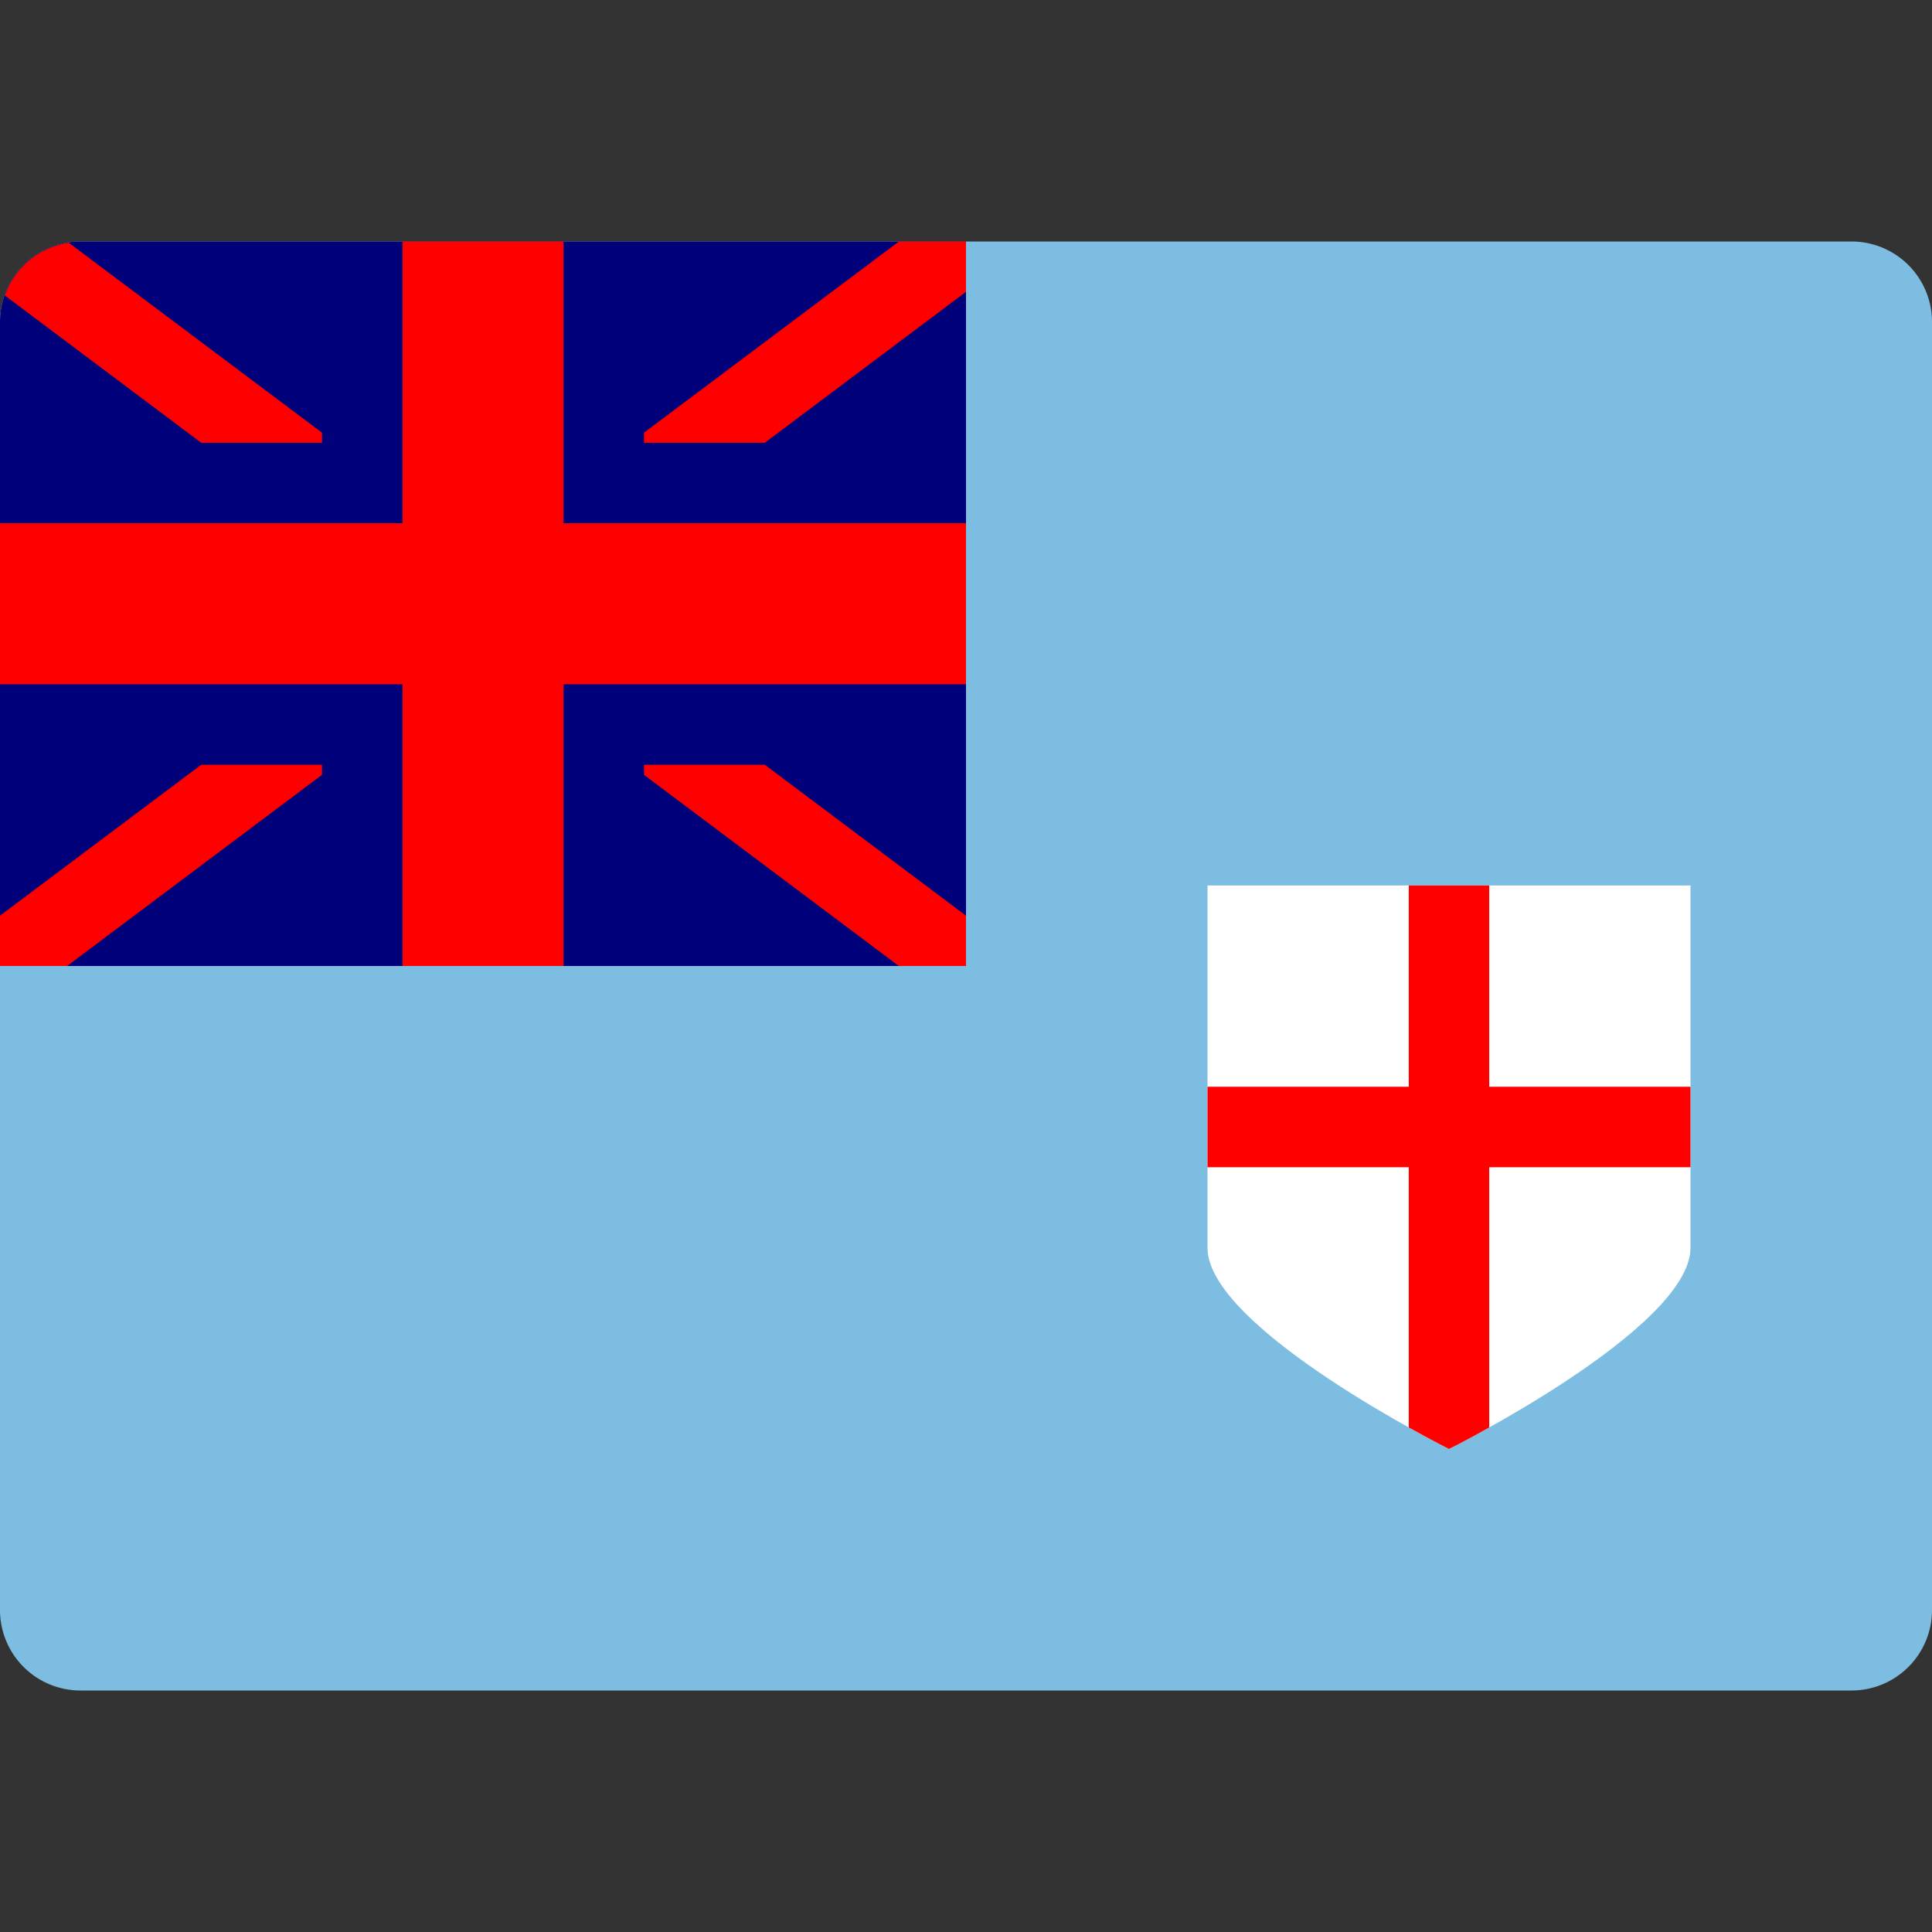 <svg xmlns="http://www.w3.org/2000/svg" height="48" width="48" viewBox="0 0 48 48"><rect x="0" y="0" width="48" height="48" fill="#333333" stroke="none"/><path d="M46,6H2A2,2,0,0,0,0,8V40a2,2,0,0,0,2,2H46a2,2,0,0,0,2-2V8A2,2,0,0,0,46,6Z" fill="#7dbde1"></path> <path d="M2,6H24a0,0,0,0,1,0,0V24a0,0,0,0,1,0,0H0a0,0,0,0,1,0,0V8A2,2,0,0,1,2,6Z" fill="#00017a"></path> <polygon points="19 19 16 19 16 19.25 22.333 24 24 24 24 22.75 19 19" fill="red"></polygon> <path d="M.12,7.34,5,11H8v-.25L1.706,6.03A1.991,1.991,0,0,0,.12,7.34Z" fill="red"></path> <polygon points="24 6 22.334 6 16 10.75 16 11 19.001 11 24 7.25 24 6" fill="red"></polygon> <polygon points="0 22.75 0 24 1.667 24 8 19.25 8 19 5 19 0 22.75" fill="red"></polygon> <polygon points="24 13 14 13 14 6 10 6 10 13 0 13 0 17 10 17 10 24 14 24 14 17 24 17 24 13" fill="red"></polygon> <path d="M42,31c0,2-6,5-6,5s-6-3-6-5V22H42Z" fill="#fff"></path> <rect x="30" y="27" width="12" height="2" fill="red"></rect> <path d="M36,36s.405-.2,1-.535V22H35V35.465C35.6,35.8,36,36,36,36Z" fill="red"></path></svg>